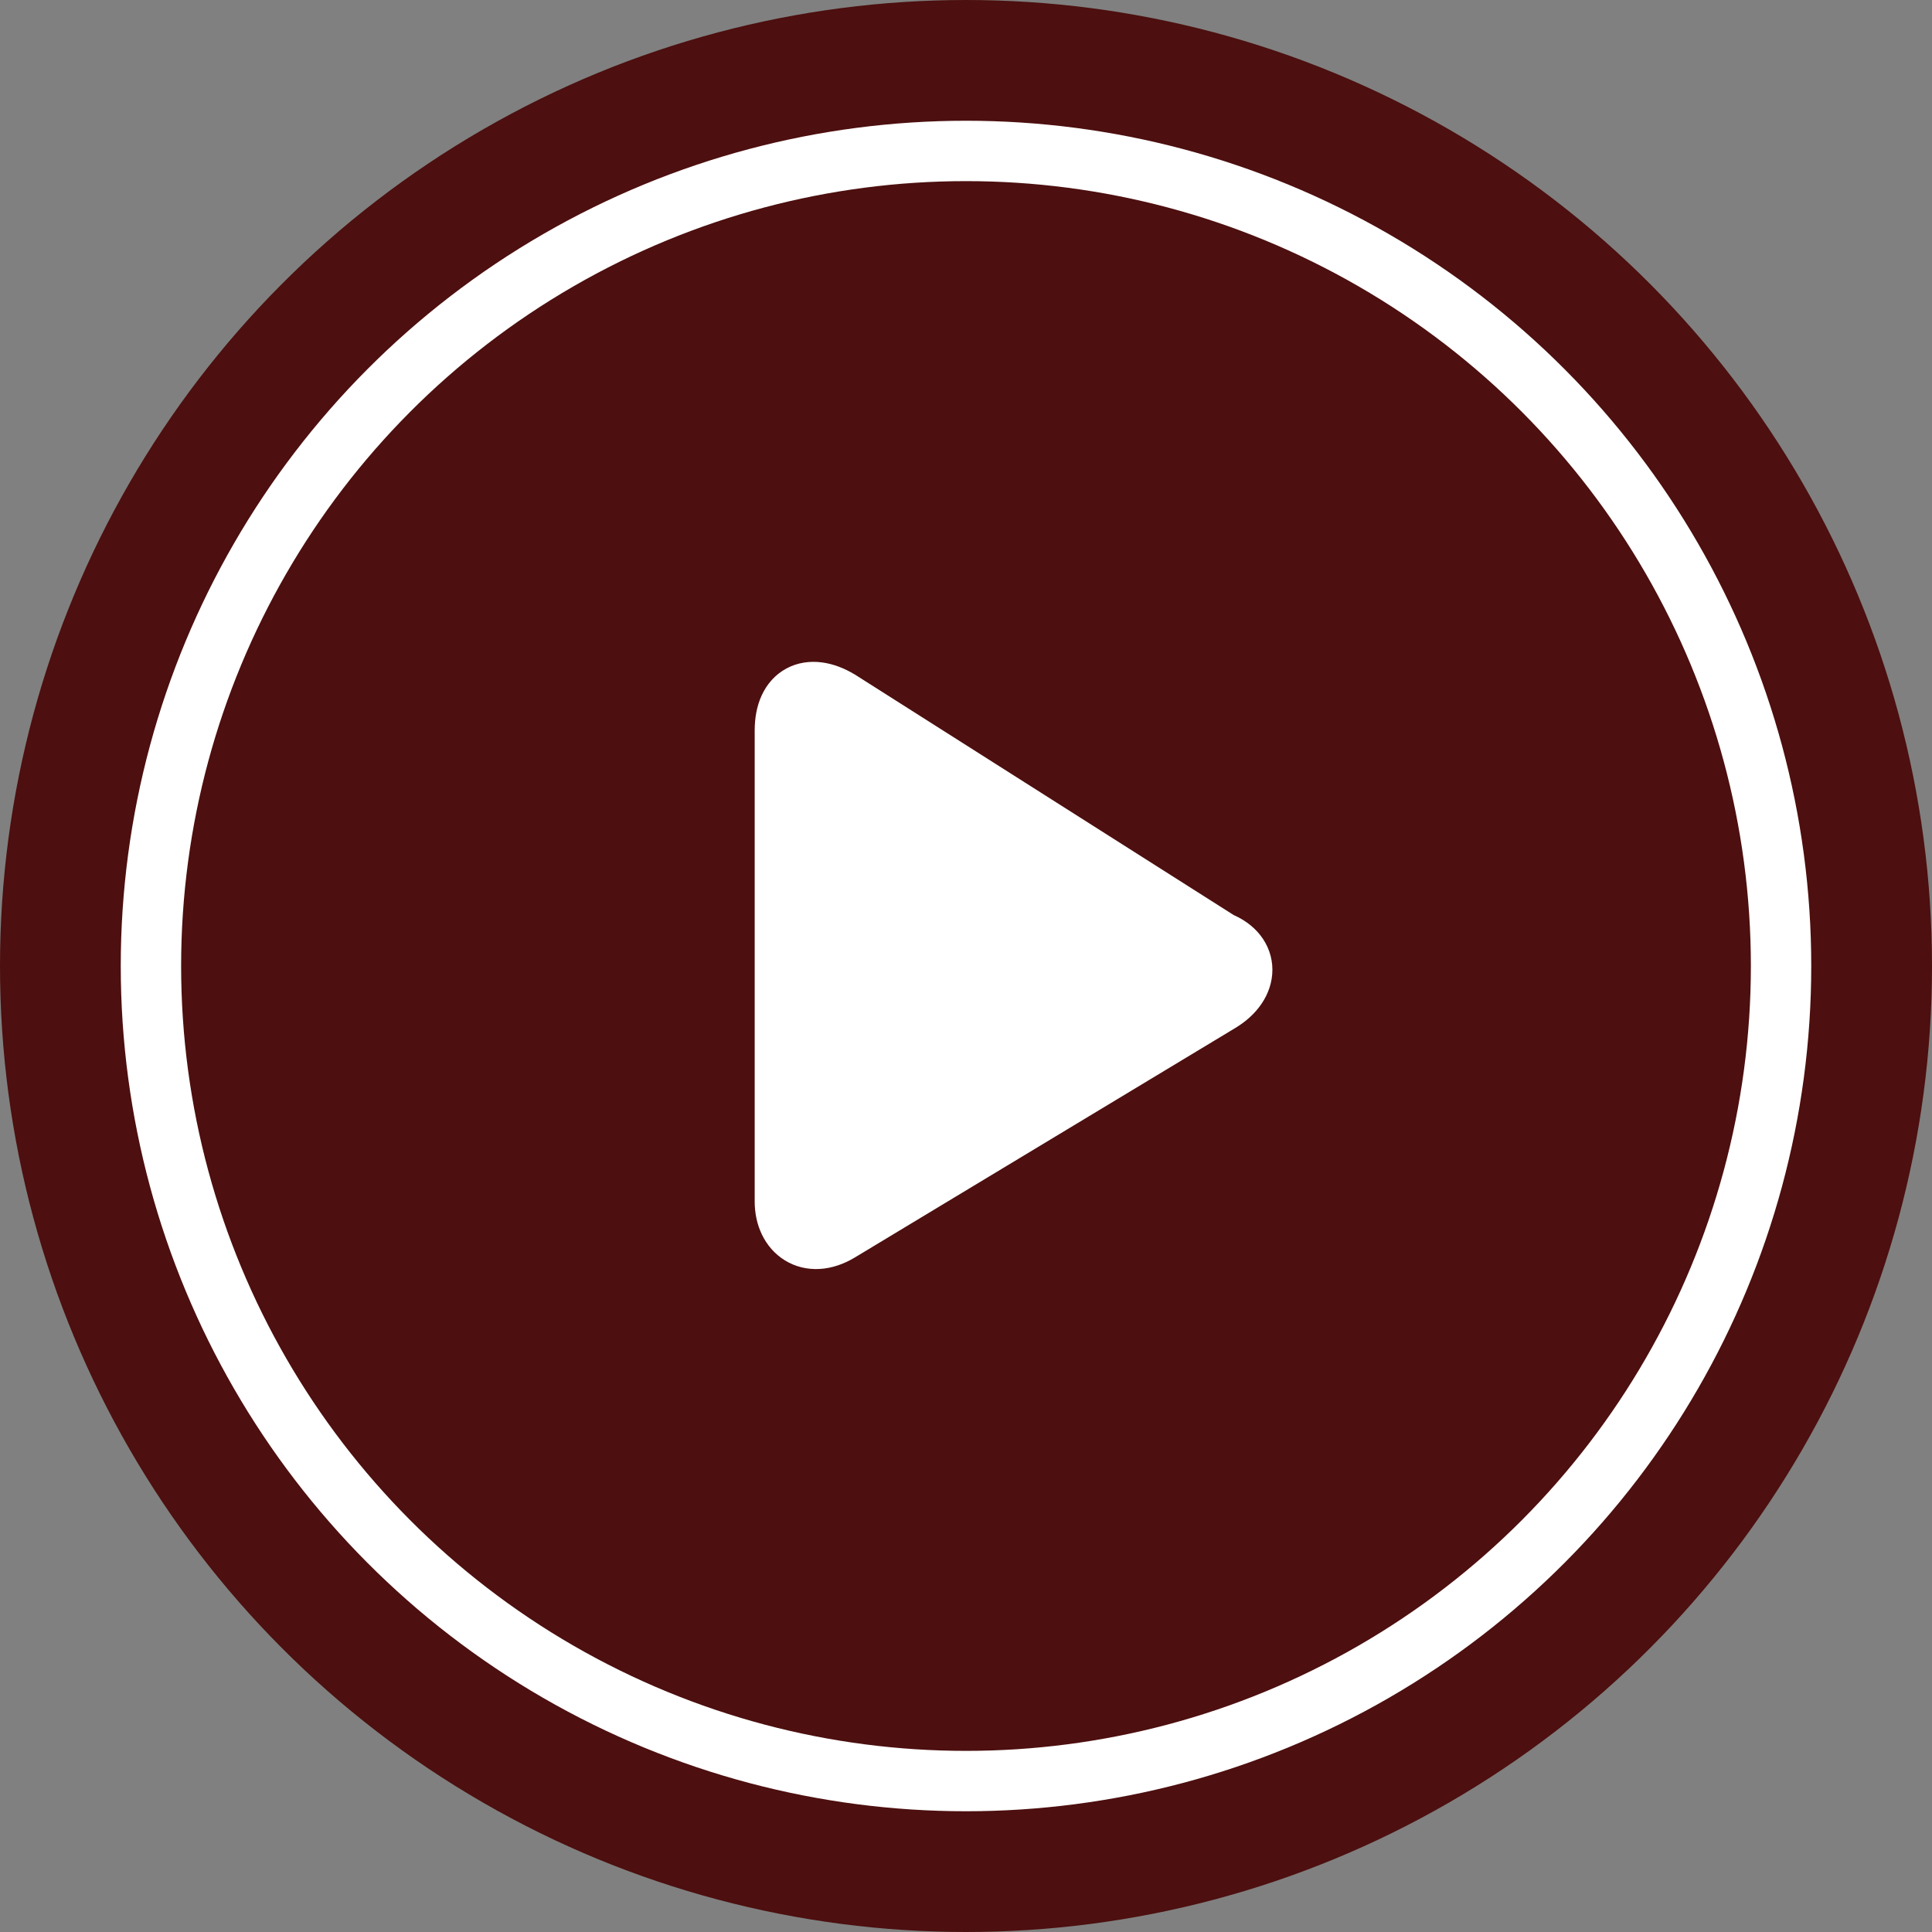 <?xml version="1.0" encoding="utf-8"?>
<!-- Generator: Adobe Illustrator 22.0.1, SVG Export Plug-In . SVG Version: 6.00 Build 0)  -->
<svg version="1.1" id="Layer_1" xmlns="http://www.w3.org/2000/svg" xmlns:xlink="http://www.w3.org/1999/xlink" x="0px" y="0px"
	 viewBox="0 0 32 32" style="enable-background:new 0 0 32 32;" xml:space="preserve">
<rect x="0" y="0" width="32" height="32" fill="#808080" stroke="none"/>
<style type="text/css">
	.st0{fill:#4D0F0F;stroke:#4D0F0F;stroke-miterlimit:10;}
	.st1{fill:none;stroke:#FFFFFF;stroke-miterlimit:10;}
	.st2{fill:#FFFFFF;}
</style>
<circle class="st0" cx="16" cy="16" r="15.5"/>
<circle class="st1" cx="16" cy="16" r="13.5"/>
<g>
	<path class="st2" d="M13.9,11.6c-0.5-0.3-0.9-0.1-0.9,0.5v7.8c0,0.5,0.4,0.8,0.9,0.5l6.3-3.8c0.5-0.3,0.5-0.8,0-1L13.9,11.6z"/>
	<path class="st1" d="M13.9,11.6c-0.5-0.3-0.9-0.1-0.9,0.5v7.8c0,0.5,0.4,0.8,0.9,0.5l6.3-3.8c0.5-0.3,0.5-0.8,0-1L13.9,11.6z"/>
</g>
</svg>
